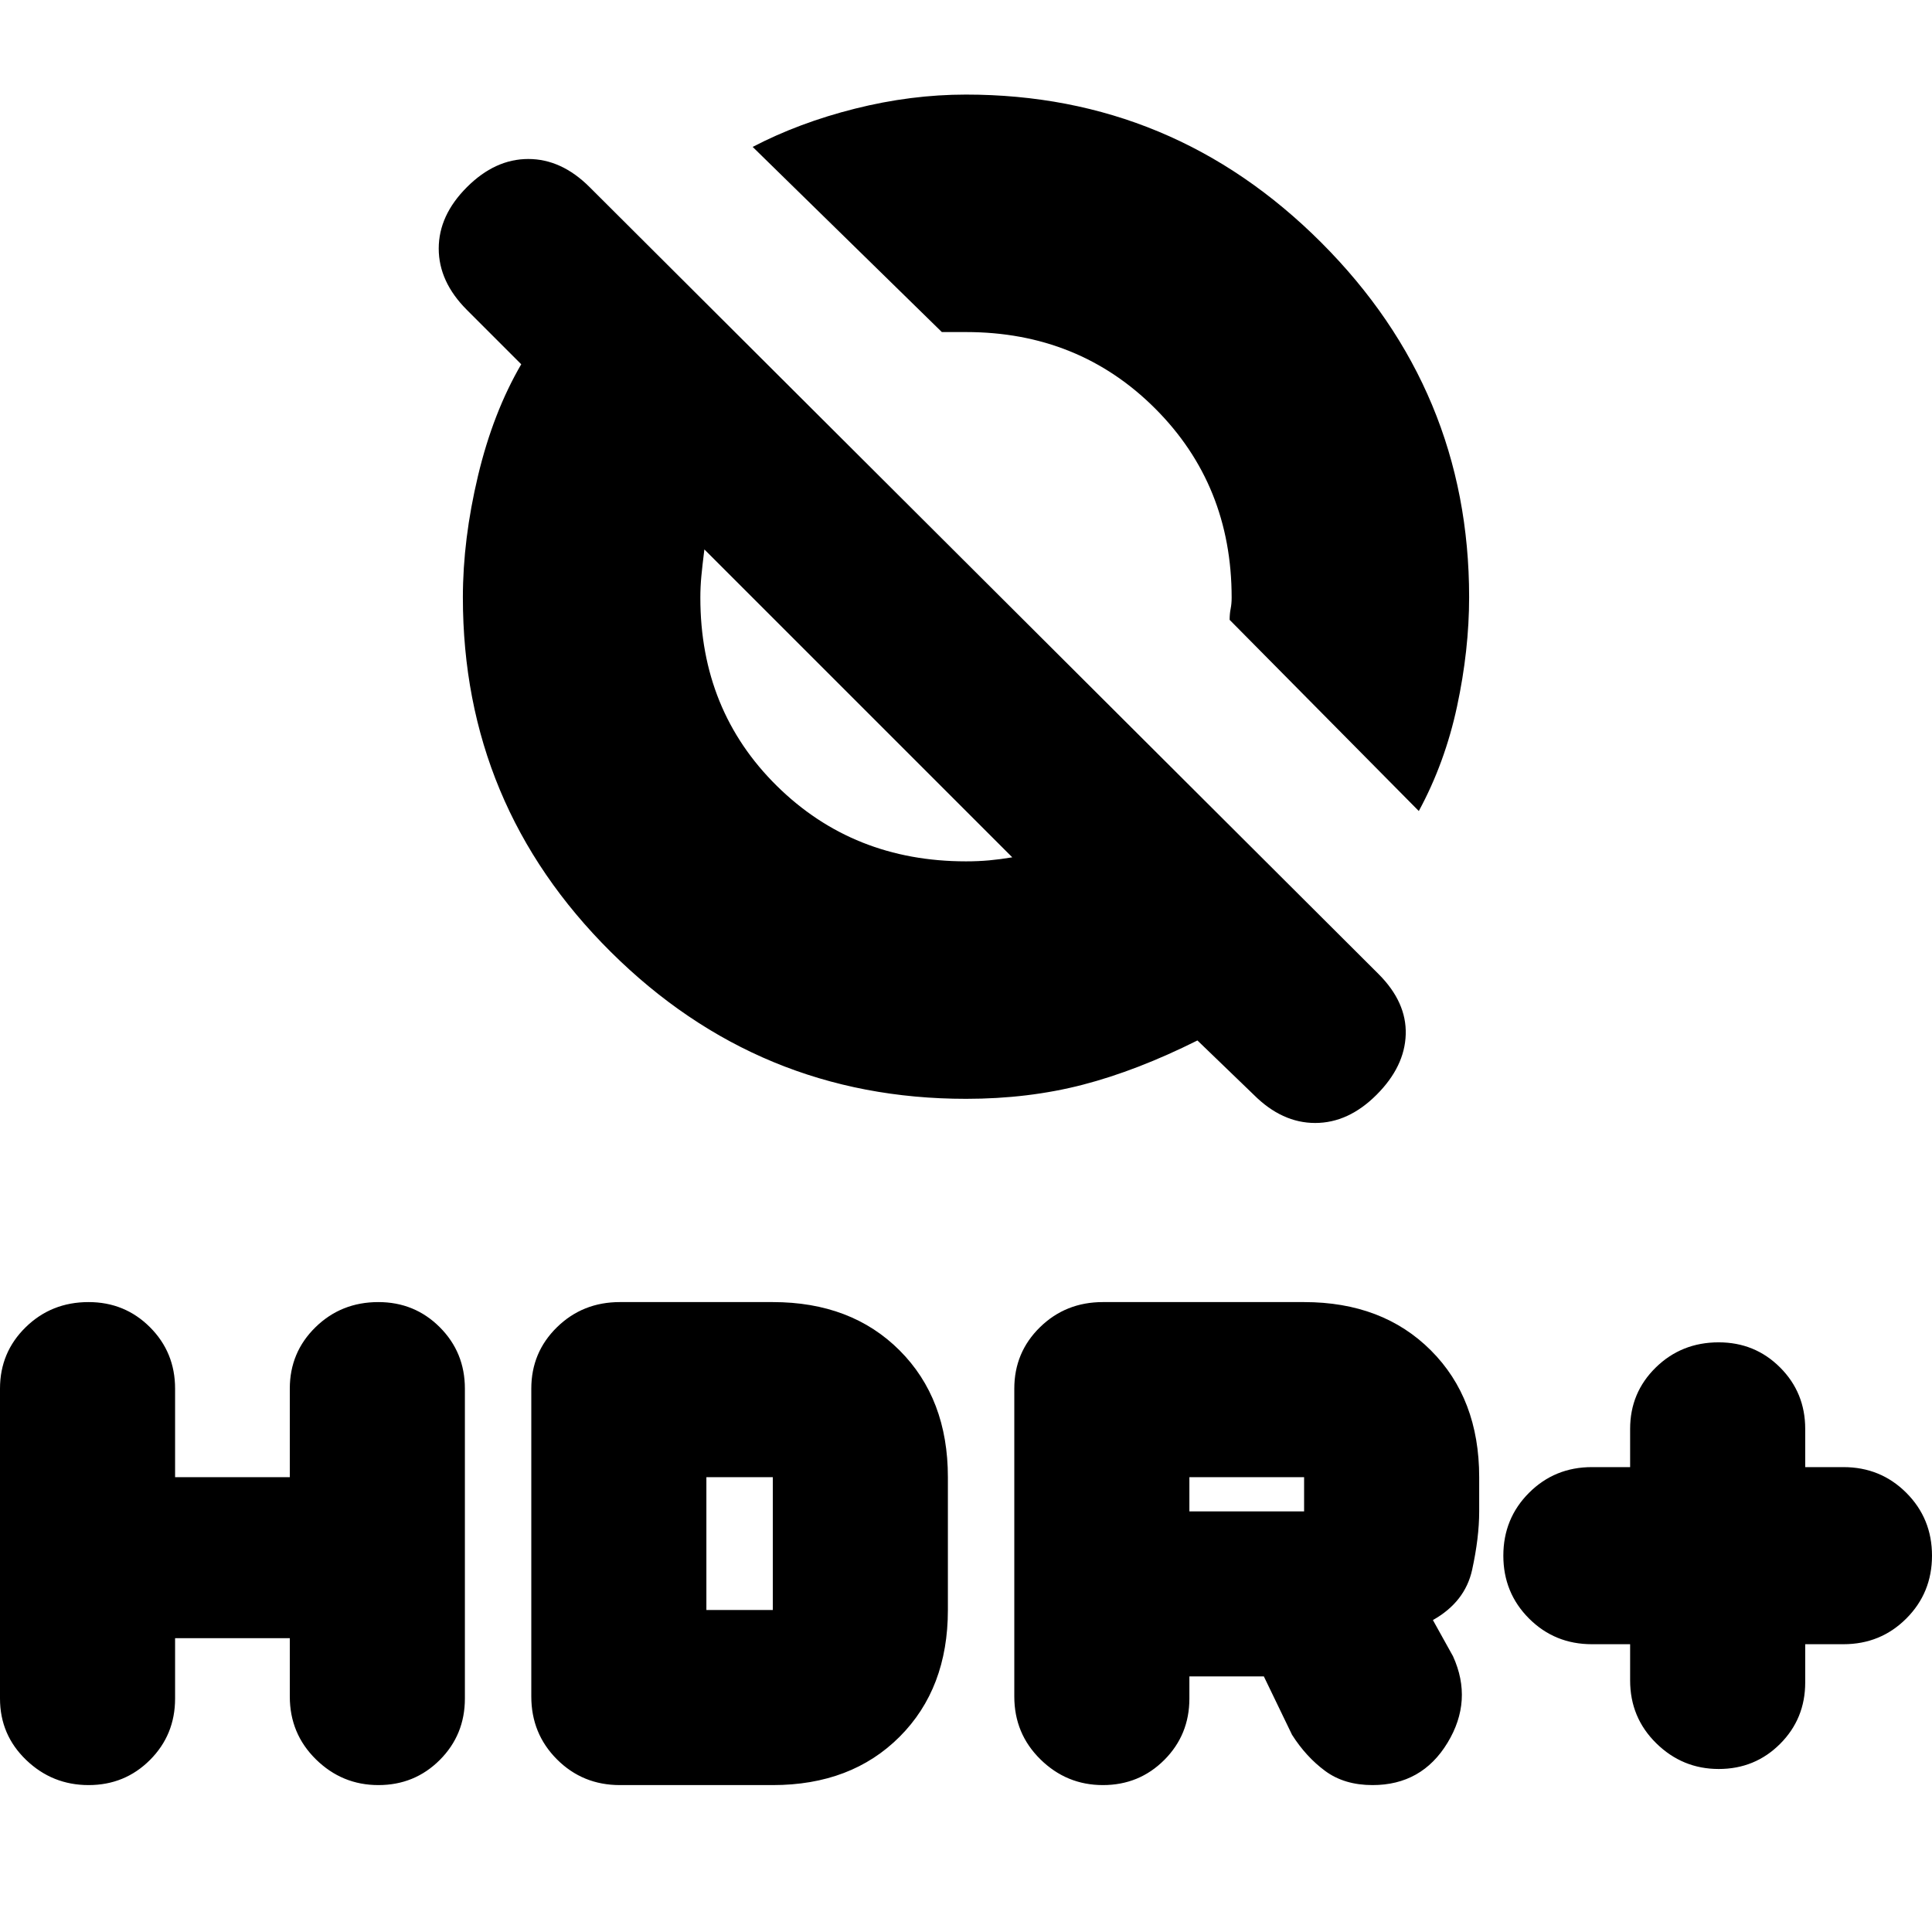 <svg xmlns="http://www.w3.org/2000/svg" height="20" viewBox="0 -960 960 960" width="20"><path d="M810-143h-19q-18.467 0-31.233-12.767Q747-168.533 747-187t12.767-31.233Q772.533-231 791-231h19v-19q0-18.033 12.767-30.517Q835.533-293 854-293q18.033 0 30.517 12.483Q897-268.033 897-250v19h19q18.467 0 31.233 12.767Q960-205.467 960-187t-12.767 31.233Q934.467-143 916-143h-19v19q0 18.033-12.477 30.517Q872.047-81 854.023-81 836-81 823-93.767 810-106.533 810-125v-18Zm-306 26v-153q0-18.033 12.767-30.517Q529.533-313 548-313h100q39 0 63 24t24 63v17.016Q735-196 731.5-180T712-155l10 18q10 22-2.75 43T682-73q-14 0-23.5-7T642-98l-14-29h-37v11q0 18.033-12.477 30.517Q566.047-73 548.023-73 530-73 517-85.767 504-98.533 504-117Zm87-92h57v-17h-57v17ZM87-146v30q0 18.033-12.477 30.517Q62.047-73 44.023-73 26-73 13-85.483 0-97.967 0-116v-154q0-18.033 12.767-30.517Q25.533-313 44-313q18.033 0 30.517 12.483Q87-288.033 87-270v44h57v-44q0-18.033 12.767-30.517Q169.533-313 188-313q18.033 0 30.517 12.483Q231-288.033 231-270v154q0 18.033-12.477 30.517Q206.047-73 188.023-73 170-73 157-85.767 144-98.533 144-117v-29H87Zm177 29v-153q0-18.033 12.767-30.517Q289.533-313 308-313h76q39 0 63 24t24 63v66q0 39-24 63t-63 24h-76q-18.467 0-31.233-12.767Q264-98.533 264-117Zm87-43h33v-66h-33v66Zm354-397-94-95q0-3 .5-5.5t.5-5.5q0-56-38-94t-94-38h-12l-94-92q23-12 50.833-19 27.834-7 55.167-7 103 0 176.5 73.5T730-663.302Q730-637 724-609t-19 52ZM480-414q-103 0-176.5-73T230-663.178q0-28.822 7.5-60.322Q245-755 259-779l-27-27q-14-14-14-30.5t14-30.5q14-14 30.5-14t30.5 14l392 391q14 14 13.5 30T684-416q-14 14-30.5 14T623-416l-28-27q-30 15-57 22t-58 7Zm23-120L350-687q-1 8-1.5 13.279-.5 5.28-.5 10.721 0 56 38 93.5t94 37.5q6.118 0 11.559-.5Q497-533 503-534Zm37-190ZM427-611Z"/></svg>